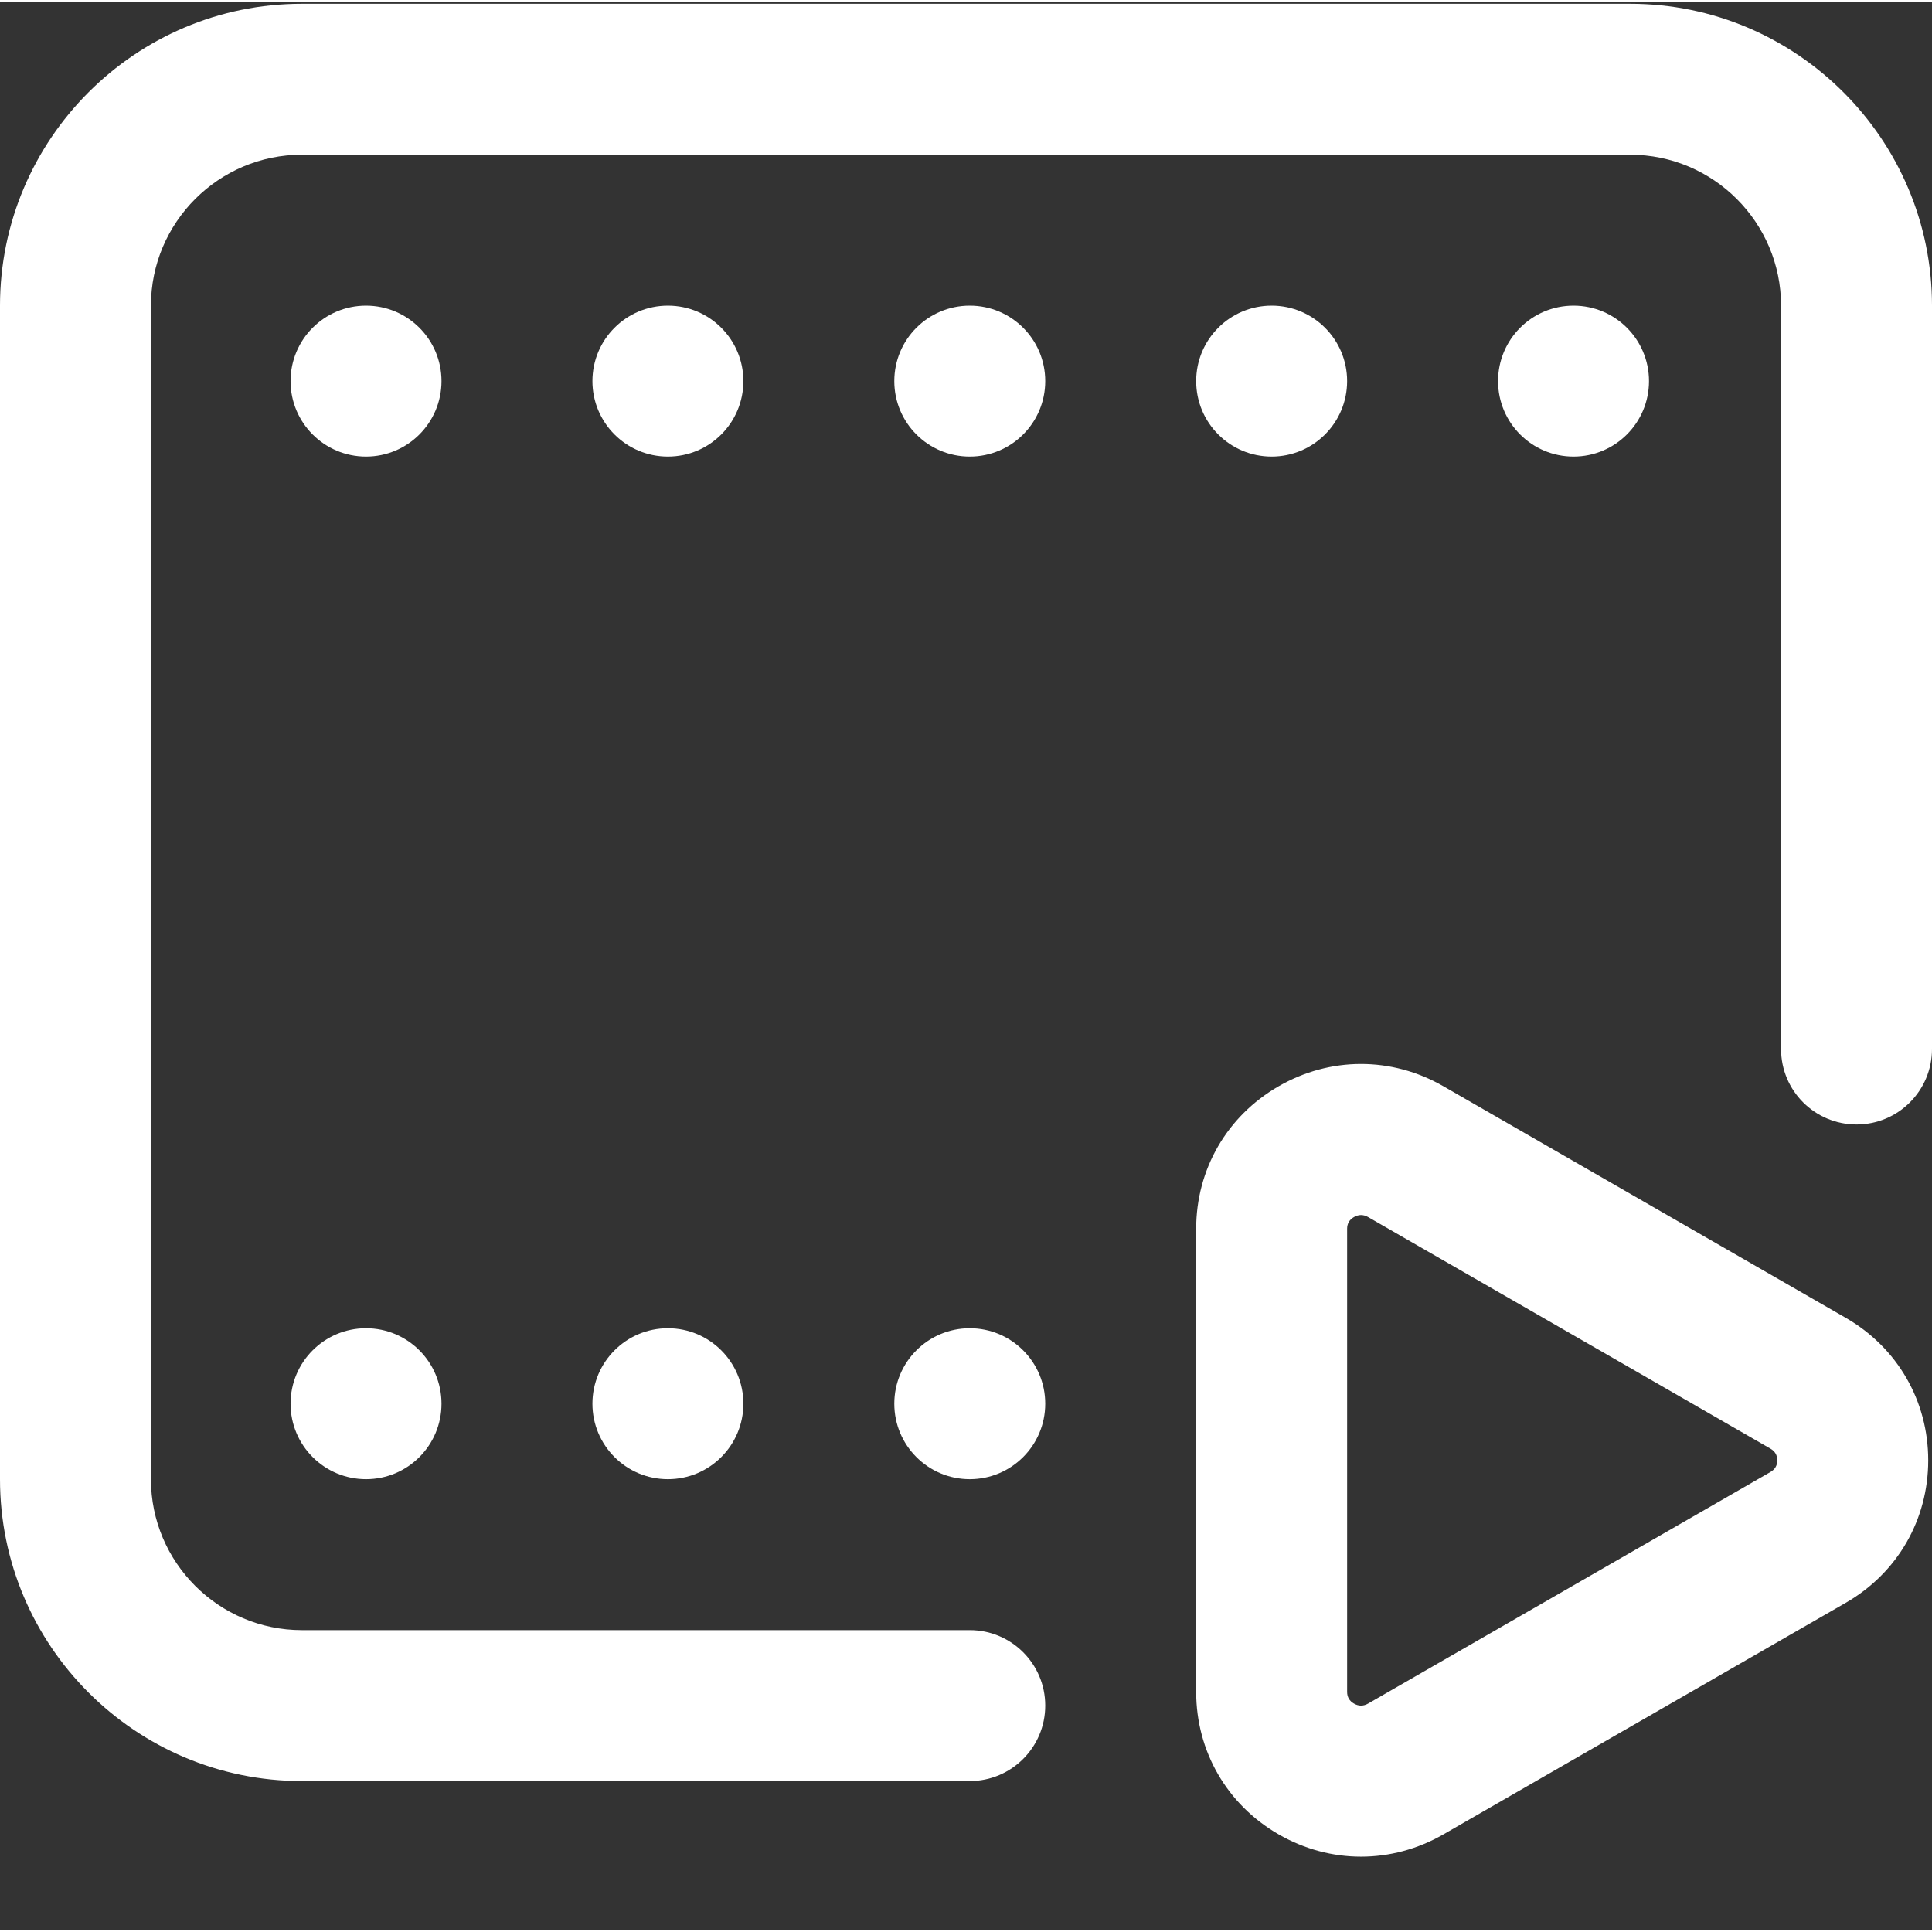 <?xml version="1.0"?>
<svg xmlns="http://www.w3.org/2000/svg" xmlns:xlink="http://www.w3.org/1999/xlink" xmlns:svgjs="http://svgjs.com/svgjs" version="1.1" width="512" height="512" x="0" y="0" viewBox="0 0 512 511" style="user-select: auto;" xml:space="preserve" class=""><rect x="0" y="0" width="512" height="511" fill="#333333" stroke="none"/><g style="user-select: auto;"><path xmlns="http://www.w3.org/2000/svg" d="m257 471.5h-177c-44.113 0-80-35.887-80-80v-311c0-44.113 35.887-80 80-80h352c44.113 0 80 35.887 80 80v197c0 11.047-8.953 20-20 20s-20-8.953-20-20v-197c0-22.055-17.945-40-40-40h-352c-22.055 0-40 17.945-40 40v311c0 22.055 17.945 40 40 40h177c11.047 0 20 8.953 20 20s-8.953 20-20 20zm-140-100c0-11.047-8.953-20-20-20s-20 8.953-20 20 8.953 20 20 20 20-8.953 20-20zm80 0c0-11.047-8.953-20-20-20s-20 8.953-20 20 8.953 20 20 20 20-8.953 20-20zm80 0c0-11.047-8.953-20-20-20s-20 8.953-20 20 8.953 20 20 20 20-8.953 20-20zm-160-271c0-11.047-8.953-20-20-20s-20 8.953-20 20 8.953 20 20 20 20-8.953 20-20zm80 0c0-11.047-8.953-20-20-20s-20 8.953-20 20 8.953 20 20 20 20-8.953 20-20zm80 0c0-11.047-8.953-20-20-20s-20 8.953-20 20 8.953 20 20 20 20-8.953 20-20zm80 0c0-11.047-8.953-20-20-20s-20 8.953-20 20 8.953 20 20 20 20-8.953 20-20zm80 0c0-11.047-8.953-20-20-20s-20 8.953-20 20 8.953 20 20 20 20-8.953 20-20zm-54.484 385.133 106.625-61.371c13.688-7.879 21.859-21.996 21.859-37.762s-8.172-29.883-21.859-37.762l-106.625-61.371c-13.699-7.887-30.047-7.871-43.734.043-13.637 7.887-21.781 21.988-21.781 37.719v122.742c0 15.73 8.145 29.832 21.781 37.719 6.855 3.965 14.379 5.945 21.906 5.945 7.496 0 14.992-1.965 21.828-5.902zm-19.953-163.598 106.625 61.371c1.203.691 1.812 1.734 1.812 3.094 0 1.363-.609 2.402-1.812 3.094l-106.625 61.371c-1.25.719-2.512.719-3.758-.004-1.195-.691-1.805-1.73-1.805-3.09v-122.742c0-1.359.605-2.398 1.805-3.09.625-.359 1.254-.543 1.883-.543.625 0 1.254.18 1.875.539zm0 0" fill="#ffffff" data-original="#000000" style="user-select: auto;" class=""/></g></svg>
